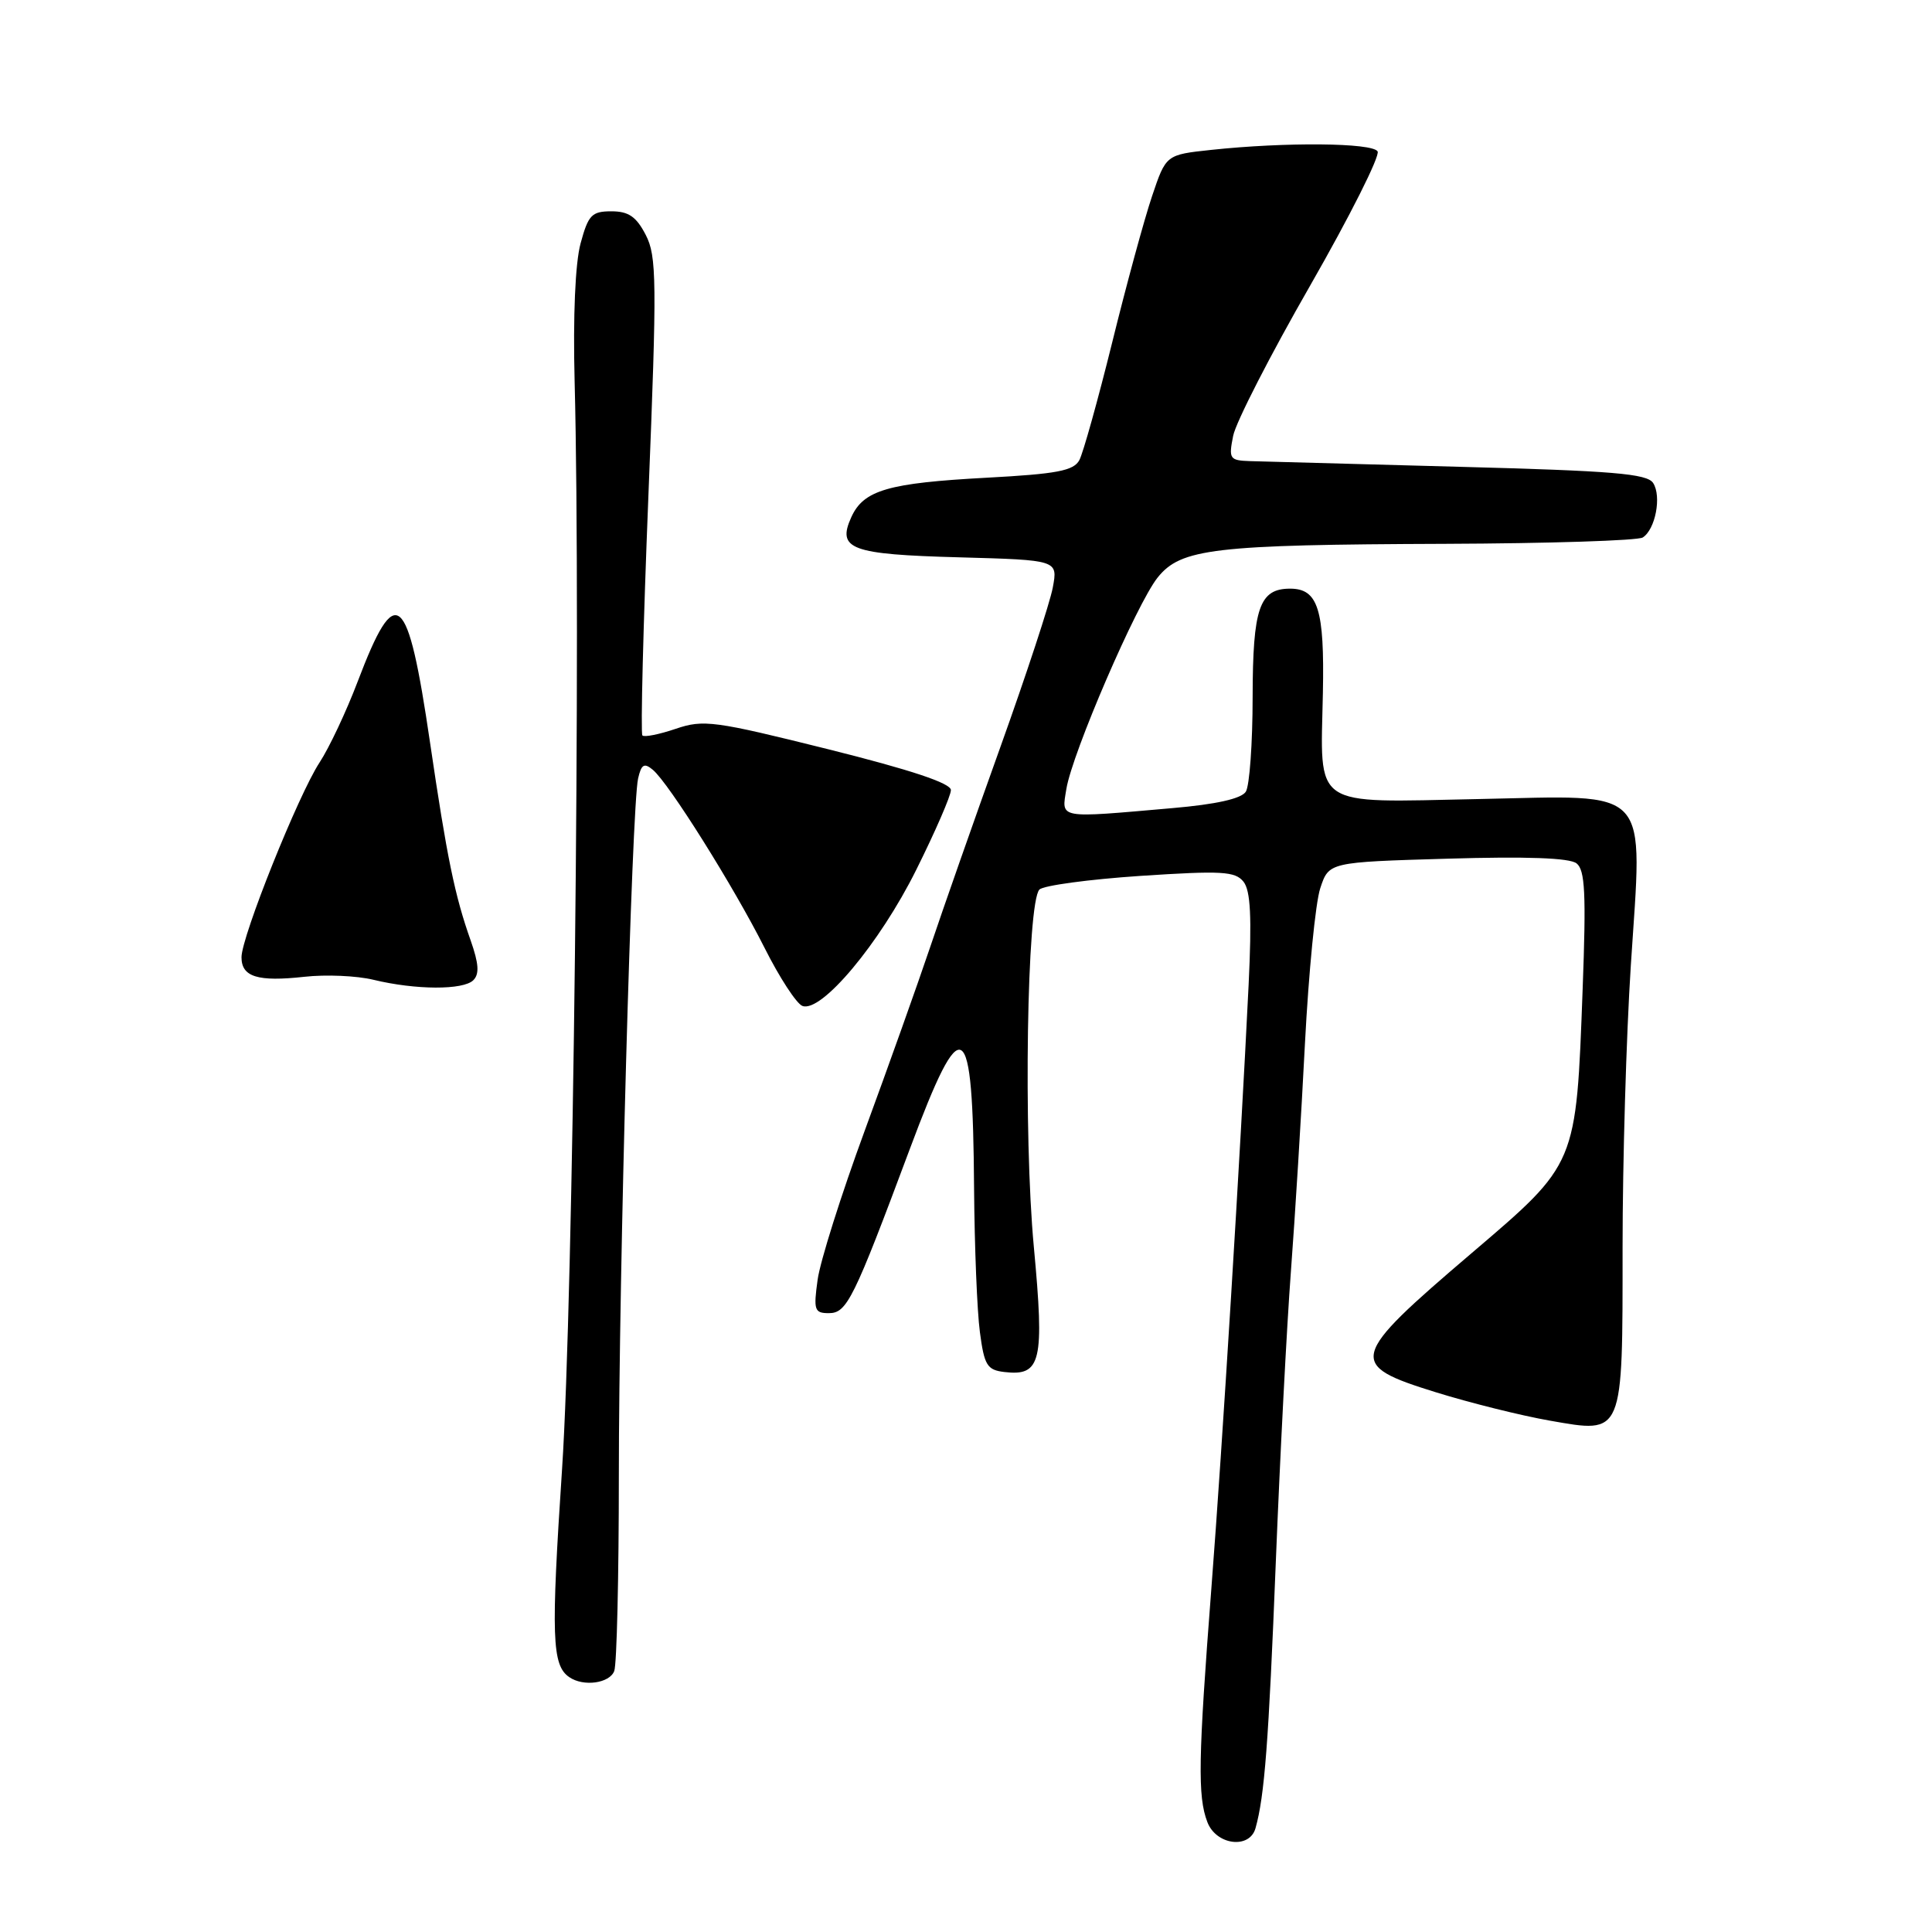 <?xml version="1.0" encoding="UTF-8" standalone="no"?>
<!DOCTYPE svg PUBLIC "-//W3C//DTD SVG 1.1//EN" "http://www.w3.org/Graphics/SVG/1.1/DTD/svg11.dtd" >
<svg xmlns="http://www.w3.org/2000/svg" xmlns:xlink="http://www.w3.org/1999/xlink" version="1.1" viewBox="0 0 256 256">
 <g >
 <path fill="currentColor"
d=" M 166.36 242.25 C 167.56 238.00 168.10 230.91 169.05 207.00 C 169.61 192.97 170.51 175.65 171.05 168.50 C 171.59 161.35 172.43 147.77 172.91 138.32 C 173.40 128.88 174.31 119.59 174.94 117.70 C 176.08 114.24 176.08 114.24 191.79 113.78 C 202.26 113.47 207.97 113.67 208.90 114.40 C 210.03 115.28 210.18 118.41 209.71 131.03 C 208.84 154.49 209.01 154.09 194.96 166.08 C 178.70 179.95 178.48 180.83 190.25 184.48 C 194.79 185.89 201.58 187.58 205.35 188.24 C 215.18 189.96 215.00 190.39 215.00 165.21 C 215.00 153.98 215.49 137.23 216.09 127.97 C 217.65 103.82 219.11 105.41 195.83 105.88 C 173.60 106.33 174.97 107.27 175.29 91.79 C 175.51 80.75 174.65 78.00 170.95 78.00 C 166.88 78.00 166.00 80.54 165.98 92.32 C 165.98 98.47 165.57 104.13 165.08 104.90 C 164.50 105.83 161.15 106.58 155.35 107.08 C 140.03 108.42 140.65 108.54 141.30 104.54 C 142.07 99.79 150.60 80.03 153.39 76.53 C 156.47 72.68 160.81 72.17 191.50 72.06 C 205.25 72.01 217.03 71.63 217.67 71.22 C 219.35 70.16 220.19 65.76 219.05 64.00 C 218.24 62.76 213.72 62.39 193.29 61.85 C 179.65 61.49 167.21 61.15 165.62 61.10 C 162.93 61.01 162.79 60.80 163.40 57.75 C 163.75 55.96 168.35 46.99 173.62 37.81 C 178.88 28.63 182.89 20.64 182.54 20.06 C 181.83 18.91 170.34 18.81 160.50 19.86 C 154.50 20.50 154.50 20.50 152.65 26.00 C 151.63 29.02 149.25 37.74 147.37 45.38 C 145.48 53.01 143.52 60.03 143.02 60.97 C 142.26 62.38 140.05 62.80 130.74 63.30 C 117.70 64.00 114.44 64.94 112.81 68.51 C 110.87 72.78 112.69 73.46 127.14 73.85 C 140.18 74.21 140.18 74.21 139.50 77.85 C 139.13 79.86 136.00 89.38 132.55 99.00 C 129.10 108.62 124.91 120.55 123.25 125.50 C 121.58 130.45 117.68 141.39 114.58 149.82 C 111.48 158.25 108.67 167.14 108.34 169.57 C 107.78 173.59 107.92 174.00 109.82 174.00 C 112.22 174.00 113.09 172.24 120.55 152.26 C 127.55 133.52 128.91 134.36 129.07 157.50 C 129.13 165.20 129.47 173.75 129.84 176.50 C 130.42 180.93 130.80 181.53 133.09 181.80 C 137.96 182.37 138.41 180.45 136.99 165.23 C 135.59 150.29 136.07 119.53 137.73 117.87 C 138.27 117.33 144.29 116.52 151.11 116.06 C 161.90 115.35 163.66 115.45 164.77 116.83 C 165.71 118.02 165.88 121.52 165.45 130.46 C 164.34 153.23 161.98 191.53 160.51 210.50 C 158.77 233.08 158.68 238.03 159.98 241.43 C 161.14 244.49 165.57 245.06 166.36 242.25 Z  M 81.39 221.42 C 81.73 220.55 82.00 208.90 82.00 195.53 C 82.00 168.83 83.71 106.87 84.55 103.16 C 84.98 101.27 85.36 101.05 86.50 102.00 C 88.62 103.76 97.23 117.49 101.32 125.62 C 103.29 129.54 105.54 132.99 106.32 133.29 C 108.82 134.25 116.55 125.02 121.40 115.27 C 123.93 110.19 126.00 105.43 126.00 104.69 C 126.00 103.78 120.71 102.02 109.75 99.28 C 94.63 95.51 93.22 95.32 89.54 96.57 C 87.36 97.31 85.37 97.71 85.12 97.45 C 84.87 97.20 85.23 82.87 85.92 65.61 C 87.06 37.15 87.02 33.94 85.56 31.12 C 84.31 28.70 83.29 28.00 81.01 28.00 C 78.41 28.00 77.95 28.48 76.93 32.25 C 76.22 34.86 75.92 41.90 76.14 50.50 C 76.99 83.35 75.96 172.23 74.48 194.60 C 73.00 216.90 73.13 220.66 75.43 222.23 C 77.31 223.53 80.77 223.05 81.39 221.42 Z  M 62.72 129.88 C 63.54 129.06 63.44 127.68 62.37 124.63 C 60.26 118.68 59.22 113.62 56.98 98.38 C 54.02 78.21 52.48 76.92 47.39 90.32 C 45.89 94.27 43.62 99.09 42.34 101.04 C 39.54 105.30 32.00 124.11 32.00 126.84 C 32.00 129.45 34.14 130.11 40.33 129.43 C 43.17 129.11 47.30 129.29 49.50 129.83 C 55.08 131.18 61.39 131.21 62.72 129.88 Z "/>
</g>
</svg>